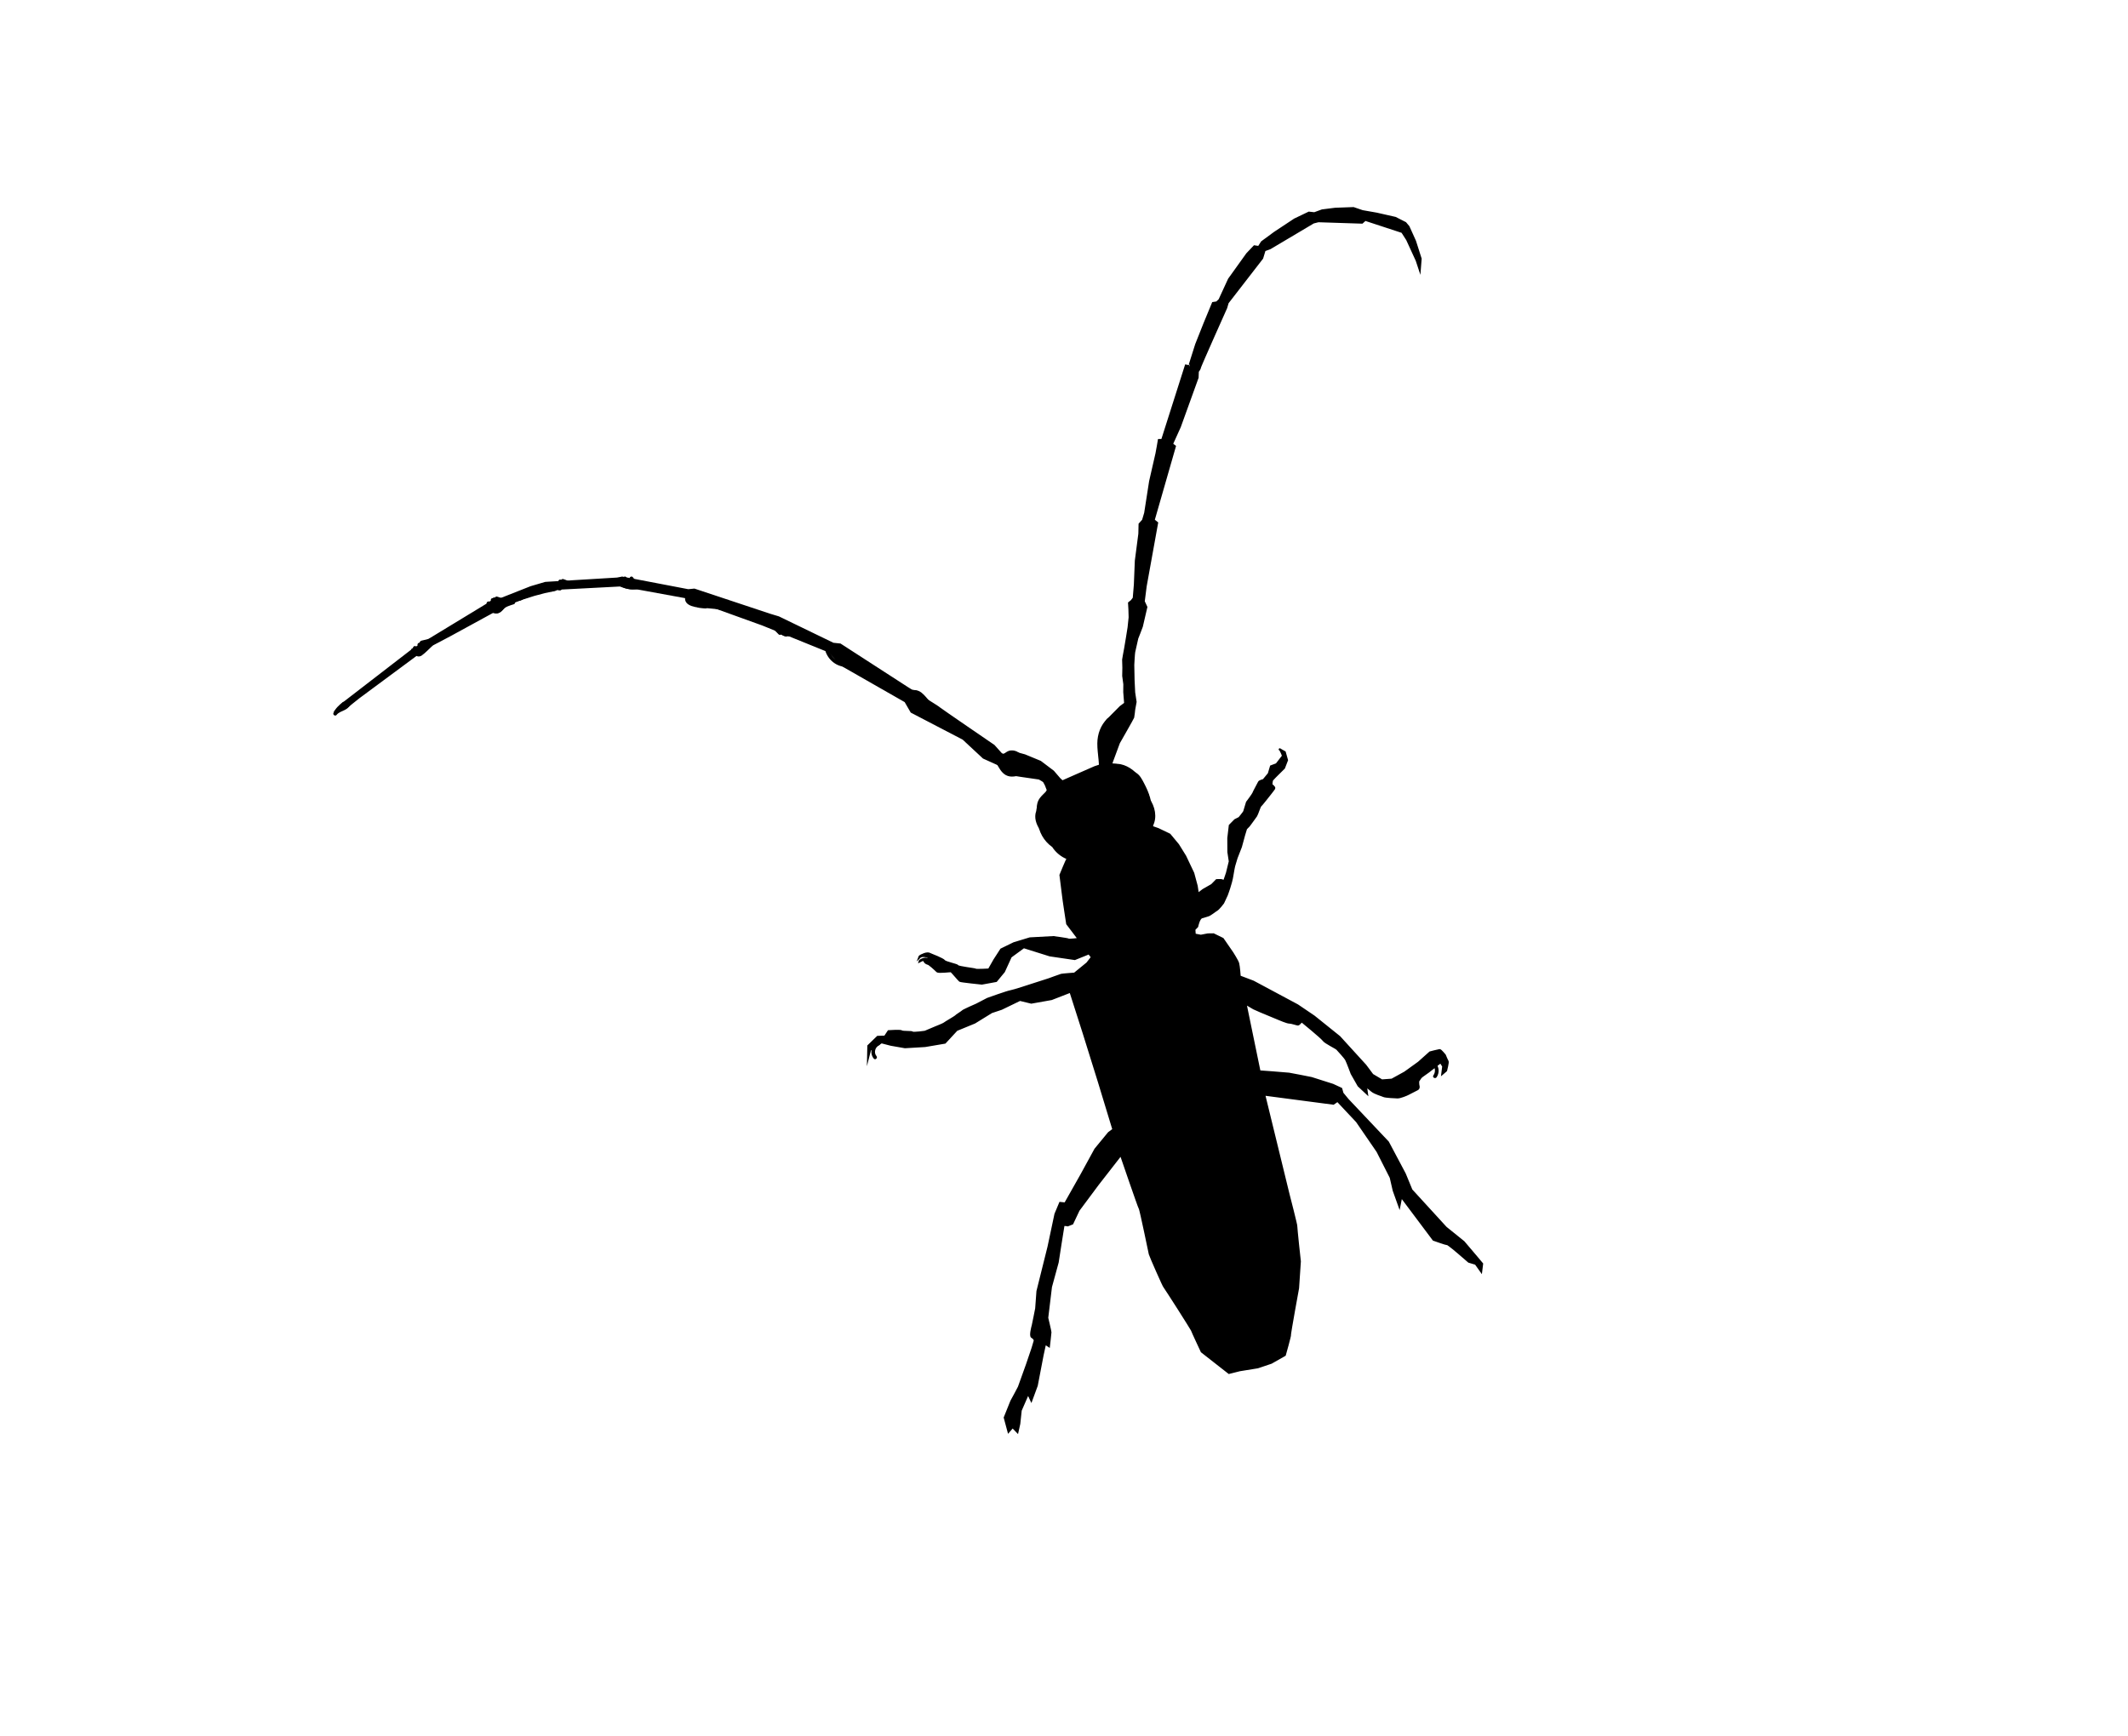 <?xml version="1.0" encoding="UTF-8" standalone="no"?>
<!-- Created with Inkscape (http://www.inkscape.org/) -->

<svg
   xmlns:svg="http://www.w3.org/2000/svg"
   xmlns="http://www.w3.org/2000/svg"
   version="1.1"
   width="100%"
   height="100%"
   viewBox="0 0 2848.8 2324.4"
   id="Capa_1"
   xml:space="preserve"><defs
   id="defs455" />
<style
   type="text/css"
   id="style3" />
<path
   d="m 1592.8,488.7 8.7,-27.5 11,-27.7 11.4,-27.6 5.1,-0.8 3.7,-3.5 12.7,-27.6 24.3,-33.9 9.6,-10.1 5.9,0.9 4.2,-6.6 17,-12.5 26.9,-17.8 19,-9.1 7.3,0.8 10.4,-3.8 17.4,-2.2 24.5,-0.9 12,4.1 18.8,3.3 25.2,5.7 13.4,6.8 4.2,5 8.7,19.3 7.5,23.5 -1.1,14 -3.9,-11.8 -12.8,-27.9 -6.6,-10.3 -49.7,-16.3 -4.2,3.8 -58.5,-1.9 -6.7,1.7 -57.9,34.4 -7.5,2.8 -3.2,10.6 -46.2,59.7 -2,6.8 c 0,0 -34.9,77.9 -35,79.7 -0.1,1.8 -3,5.6 -3,5.6 l -0.3,8.2 -23.8,65.9 -10.5,23.2 3.9,3 -28.4,98.8 4.6,3.7 -15.3,84.7 -2.6,20.5 3.5,7.5 -6,25.9 c -0.6,2.1 -6.1,15.8 -6.1,15.8 0,0 -3.6,16.5 -4.1,18.2 -0.5,1.7 -1.3,17.6 -1.3,17.6 l 0.4,20.5 0.8,16.4 1.9,12.6 -1.9,10.5 c 0,0 -0.9,9 -1.3,10.2 -0.4,1.3 -19.1,34 -19.1,34 l -9.4,25.4 -2,6.8 21.2,8.7 15.7,10.7 4.8,14.9 7,19.2 7.4,19.3 -2.2,7.2 10,3.5 15.4,7.4 11.3,13.6 9.5,15.3 10.8,22.7 4.6,17.1 1.3,8.7 0.4,1.3 0.3,0.7 6.9,-5.3 11.7,-6.7 6.3,-6.4 5.8,-0.1 4.4,1.3 3.7,-10.9 3.8,-15.5 -1.9,-12.6 -0.1,-18.5 2,-17 7,-7.1 5.7,-2.9 c 0,0 6.2,-7.4 6.6,-8.7 0.4,-1.3 3.7,-12.3 3.7,-12.3 0,0 8,-10.5 8.5,-12.2 0.5,-1.7 7.2,-13.6 7.6,-14.8 0.4,-1.2 6.1,-2.8 6.1,-2.8 l 7,-8.5 2.9,-9.8 7.5,-2.8 8.7,-11.3 c 0,0 -3.2,-8.4 -4.4,-8.7 -1.2,-0.4 6.4,3.8 6.4,3.8 l 3,10.6 -4,10.4 -10,9.9 c 0,0 -5,5 -5.8,6.1 -0.8,1.2 -1.1,6.6 -1.1,6.6 0,0 4.7,3.3 3.8,4.9 -0.9,1.6 -10.1,13.1 -10.1,13.1 0,0 -7.1,9 -8.3,10 -1.2,1 -4.3,11.2 -5.8,13.5 -1.5,2.3 -9.7,13.3 -9.7,13.3 l -3.8,3.9 -2.7,8.9 -4.2,15.4 -5.8,14.9 -3.3,11 c 0,0 -1.9,9.2 -2.1,11.4 -0.2,2.2 -1.5,7.9 -2.1,10 -0.6,2.1 -1.8,5.9 -2.4,8.1 -0.6,2.1 -3.2,9.2 -3.2,9.2 l -4.9,10.5 c 0,0 -5.9,7.9 -8.6,9.4 -2.7,1.5 -8.6,6.7 -12,7.5 -3.3,0.8 -3.5,1.3 -7.7,2.3 -4.2,1 -6.4,12.4 -6.4,12.4 l -3.8,3.9 0.5,7.1 8.3,1.6 9.4,-1.8 7.5,-0.1 12.3,6 12.9,18.7 c 0,0 6.6,10.3 7.7,13.9 1.1,3.6 2.1,17.8 2.1,17.8 l 18.2,6.9 59.2,31.7 22,14.9 34.1,27.4 34.8,38.2 9.4,12.6 12.7,7.5 13.5,-1 17.4,-9.6 18.6,-13.4 15.1,-13.5 c 0,0 11.5,-3 12.8,-3.1 1.3,-0.1 6.8,6.7 6.8,6.7 0,0 2.8,6.9 3.7,8.1 0.9,1.2 -2,12.4 -2,12.4 l -4.8,4.1 1.2,-9.8 -3.6,-5.7 -16.2,12.7 -7.3,5.2 c 0,0 -2.8,1.9 -3.6,3.1 -0.8,1.2 -3.1,4.6 -3.1,4.6 0,0 -0.1,4.6 0.4,6.1 0.4,1.5 0.7,3.5 -1.4,4.7 -2.1,1.2 -10.9,5.5 -12.5,6.4 -1.6,0.9 -10.7,4.7 -14.1,4.5 -3.5,-0.1 -16.1,-0.7 -18.4,-1.8 -2.3,-1.2 -11.7,-3.5 -15.9,-7.1 -4.2,-3.6 -8.1,-6.6 -8.1,-6.6 l 1.4,10.1 -11,-10.3 -9.2,-16.2 c 0,0 -5.6,-15.1 -7.3,-18.4 -1.7,-3.3 -10.4,-12.4 -12,-14.3 -1.6,-1.9 -16,-8.5 -18.4,-12 -2.4,-3.5 -29.4,-25.5 -29.4,-25.5 0,0 -3.6,4.5 -4.9,4.5 -1.3,0 -8.9,-2.7 -11.6,-2.6 -2.7,0.1 -13.6,-4.6 -13.6,-4.6 l -24.3,-10.1 -9.7,-4.3 -11.2,-6.6 18.8,91.2 16.4,1.2 23.2,1.9 c 0,0 28.8,5.4 30,5.8 1.2,0.4 28.6,9.1 28.6,9.1 l 11.2,5.2 1.7,6.1 7.1,8.6 53.8,56.9 22.5,42.4 8.9,21.6 46.1,50.4 23.8,19.2 16.9,19.9 7.8,9.3 -1.2,9.8 -7.1,-10 -9.3,-2.8 -14,-12.1 c 0,0 -13.3,-11.4 -14.7,-11.3 -1.4,0.1 -18.5,-6 -18.5,-6 l -43.4,-57.9 -2.5,12.7 -7.4,-20.7 -4,-17.4 -17.7,-34.9 -27.6,-40.2 -26,-27.7 -5.6,3.9 -92.8,-12.2 32.8,134.3 c 0,0 10.8,41.7 10.4,42.9 -0.4,1.3 4.6,46.3 4.6,46.3 l -2.4,35.8 c 0,0 -11.1,60.5 -10.7,62 0.4,1.5 -7,27.5 -7,27.5 l -18.1,10.3 -18.1,6.1 -24.1,3.9 -14.3,3.6 -36.4,-28.5 c 0,0 -12.6,-26.9 -13,-28.4 -0.4,-1.5 -35.7,-57 -36.8,-57.8 -1.1,-0.8 -19.1,-41.8 -19.7,-44.3 -0.6,-2.5 -12.2,-59.2 -13.4,-60.9 -1.2,-1.7 -25.4,-72.4 -25.4,-72.4 l -30.9,39.7 -25.9,34.8 -8.4,17.8 -6,2.4 c 0,0 -5.4,-1.2 -5.8,0.1 -0.4,1.3 -7.8,49.5 -7.8,49.5 l -9,32.9 -5,41.5 c 0,0 4.3,17.9 4.3,19.3 0,1.4 -2,18.4 -2,18.4 l -5.1,-3.4 -3.4,15.6 -7.8,40.7 -7.2,19.6 -4.3,-9.2 -10,22.9 -1.9,17.9 -2.4,10.8 -6.4,-6.6 -5.4,6.2 -5,-18.6 8.8,-21.9 c 0,0 9.8,-17.9 10.2,-19.1 0.4,-1.2 10.3,-28.4 10.8,-30.1 0.5,-1.7 7.4,-21.8 7.4,-21.8 0,0 2.6,-8.5 2.9,-9.8 0.4,-1.3 -1,-4 -3.7,-5.3 -2.7,-1.3 0.6,-13.7 1.1,-15.4 0.5,-1.7 4.6,-22.7 4.6,-22.7 l 1.7,-23.1 14.8,-59.4 9.3,-43.9 6.2,-14.8 6.8,0.7 21.7,-38.4 18.7,-34.2 18,-21.9 6.2,-4.6 -19.5,-64.1 -20.4,-65.4 -17.7,-55.3 -25.5,9.9 -27,4.8 -15.2,-3.7 -24.8,12 -13.2,4.4 -22.7,14 -24.1,9.9 -15.7,17 -26.5,4.5 -26.9,1.6 -18.8,-3.3 -12.7,-3.3 -15.4,10.2 -2.3,9 0.3,-14.2 12.4,-12 9.8,-0.3 4.8,-7.3 c 0,0 16.2,-1.1 17.6,0.2 1.4,1.3 13.5,0.4 14.5,1.6 1,1.2 16.6,-1 16.6,-1 l 14.7,-6.2 c 0,0 10,-3.9 11.2,-5 1.2,-1.1 14.5,-8.6 15.3,-9.7 0.8,-1.1 8.2,-5.4 9,-6.5 0.8,-1.2 19,-9.1 19,-9.1 l 14.6,-7.6 c 0,0 26.7,-9.6 30.8,-10.2 4.1,-0.6 28.2,-8.6 28.2,-8.6 l 23,-7.4 c 0,0 15.3,-5.6 16.8,-6 1.5,-0.4 17.7,-1.6 17.7,-1.6 l 17,-13.9 6.4,-8.2 -4.1,-5.4 -19.1,7.7 -33.3,-4.9 -35,-11 -17.5,12.8 -9.1,19.9 -10.4,12.6 -19.1,3.5 c 0,0 -28.2,-2.9 -29.3,-3.7 -1.1,-0.8 -10.5,-12 -11.6,-12.7 -1.1,-0.7 -16.9,1.9 -18.9,-0.1 -2,-2 -11.3,-10.8 -13.2,-10.4 -1.9,0.4 4.9,-11.9 4.9,-11.9 0,0 16.2,6.3 17.7,8.6 1.5,2.3 17.4,5.2 18.2,6.9 0.8,1.7 23,4.1 24.1,4.9 1.1,0.8 17.7,-0.2 17.7,-0.2 l 7.4,-13 9,-13.9 17,-8.3 21.4,-6.5 31.4,-1.7 c 0,0 19.1,2.5 20.2,3.3 1.1,0.8 13.9,-0.9 13.9,-0.9 l -15.5,-20.4 c 0,0 -5.4,-34.9 -5.5,-37.3 -0.2,-2.4 -3.5,-27.9 -3.5,-27.9 0,0 8.4,-20.6 9.8,-22.5 1.4,-1.9 3.2,-9.2 3.2,-9.2 l -18.2,-15.7 c 0,0 -12,-14.3 -14,-18.1 -2,-3.8 -10.2,-27.6 -8.6,-29.9 1.6,-2.3 14.1,-18.9 14.1,-18.9 l -0.2,-6.5 -14.6,-8.6 -24.1,-3.5 -16,-2.5 -12.7,-12.1 -21.7,-9.8 -27.2,-25.3 -69.3,-36.1 -8.1,-14 -85.4,-48.8 -17,-18.1 -88.8,-36 -99.8,-36 -89.8,-16.4 -99.4,5.2 -53,19.7 -76.5,41.8 -34.1,18 -87.9,65.1 -16.8,13.4 -12.5,3.6 8.3,-8.6 93.6,-72.2 99.2,-60.3 58.5,-23.1 19.4,-5.7 96.1,-5.8 6.6,-1.3 88.4,16.9 8.2,-0.8 101.4,33.7 11.3,3.4 73.1,35.4 9.4,1 89.7,58 c 0,0 42.4,26.2 43.3,27.4 1,1.2 72.6,50.1 72.6,50.1 l 9.6,10.7 5,3.8 9.4,-6.4 c 0,0 16.3,4.4 17.5,4.8 1.2,0.4 20.8,8.6 20.8,8.6 l 17.2,13 8.5,9.9 3.8,3.5 19.3,-8.5 24.4,-10.7 7.3,-2.4 c 1.2,-1 -0.5,-8.5 -0.5,-8.5 l -0.5,-21.9 10.4,-30.2 17.7,-17.8 6.2,-4.6 -1.2,-15.2 0.1,-10.6 -1.5,-11.1 0.2,-11 -0.3,-10.7 c 0,0 2.1,-12.8 2.5,-14.1 0.4,-1.3 4.8,-29.1 4.8,-29.1 l 1.4,-13.5 -0.3,-10.7 -0.5,-8.5 3.4,-2.7 2.9,-3.8 1.5,-18.1 1.3,-32 4.7,-36.1 0.3,-12.9 4.6,-5.1 2.9,-9.8 6.6,-42.4 c 0,0 8.2,-35.9 8.5,-37.2 0.4,-1.3 3.2,-18 3.2,-18 l 4.4,-0.1 31.7,-99.6 4.6,0.9"
   id="path5"
   style="stroke:#000000;stroke-width:3;stroke-miterlimit:10" />
<path
   d="m 1239.9,1287.5 c -1.2,-1.1 -2.7,-2.2 -4.3,-2.1 -1.7,0.1 -3,1.4 -4.6,2.1 0.1,-0.5 0.5,-0.8 0.9,-1.1 1.8,-1.3 3.8,-2.1 5.9,-2.4 0.9,-0.1 1.8,-0.2 2.6,0 0.8,0.2 1.6,0.8 1.9,1.7"
   id="path7"
   style="fill:none;stroke:#000000;stroke-width:3;stroke-miterlimit:10" />
<path
   d="m 1245.3,1277.7 c -2.3,-1.4 -5.2,-0.9 -7.8,0 -1.4,0.5 -2.8,1.1 -4.2,1.8 -1.1,0.6 -2.3,1.3 -2.7,2.5 1.3,-1.3 3.1,-1.9 4.9,-2 1.8,-0.1 3.5,0.2 5.2,0.6 0.5,0.1 1,0.3 1.4,0.6 0.4,0.3 0.7,0.7 0.9,1.2 0.5,0.8 0.9,1.5 1.4,2.3"
   id="path9"
   style="fill:none;stroke:#000000;stroke-width:3;stroke-miterlimit:10" />
<path
   d="m 1244.3,1280.7 c 0.2,-0.2 0.1,-0.6 -0.1,-0.7 -0.2,-0.2 -0.4,-0.3 -0.7,-0.4 -1.2,-0.4 -2.3,-0.7 -3.5,-1.1 -0.4,-0.1 -0.8,-0.2 -1.2,-0.1 1.5,-0.6 3.3,-0.1 4.4,1.1 -0.6,-0.3 -1.1,-0.7 -1.8,-0.8 -1,-0.1 -2,0.4 -3,0.4 0.6,-0.1 1.1,-0.1 1.7,-0.2"
   id="path11"
   style="fill:none;stroke:#000000;stroke-width:3;stroke-miterlimit:10" />
<path
   d="m 1242.2,1279.3 c 0.4,0.2 0.7,0.3 1.1,0.4"
   id="path13"
   style="fill:none;stroke:#000000;stroke-width:3;stroke-miterlimit:10" />
<path
   d="m 1241.8,1285.8 c -0.5,-0.3 -1.1,-0.7 -1.7,-0.9 -0.4,-0.2 -0.8,-0.4 -1.2,-0.4 -0.4,0 -0.9,0.1 -1.2,0.4"
   id="path15"
   style="fill:none;stroke:#000000;stroke-width:3;stroke-miterlimit:10" />
<path
   d="m 1238.6,1284.9 c 0.6,0.1 1.2,0.2 1.8,0.3 0.2,0 0.5,0.1 0.7,0.2 0.7,0.4 0.9,1.3 1,2.1"
   id="path17"
   style="fill:none;stroke:#000000;stroke-width:3;stroke-miterlimit:10" />
<path
   d="m 1239.5,1286.2 c 0.5,0.5 0.8,1.2 1.3,1.7 0.4,0.6 1.1,1 1.8,1"
   id="path19"
   style="fill:none;stroke:#000000;stroke-width:3;stroke-miterlimit:10" />
<path
   d="m 1238.4,1286.6 c 0.1,0.2 0.3,0.4 0.4,0.7 0.2,0.3 0.4,0.5 0.6,0.8 0.5,0.5 1.1,0.8 1.8,0.9"
   id="path21"
   style="fill:none;stroke:#000000;stroke-width:3;stroke-miterlimit:10" />
<path
   d="m 1237.1,1285.6 c 0.6,1.4 1.3,2.8 2.5,3.6 1,0.7 2.4,1 3.6,0.5"
   id="path23"
   style="fill:none;stroke:#000000;stroke-width:3;stroke-miterlimit:10" />
<path
   d="m 1247.9,1288.3 c 0.1,0 0.1,0 0.2,0"
   id="path25"
   style="fill:none;stroke:#000000;stroke-width:3;stroke-miterlimit:10" />
<g
   id="g27">
	<g
   id="g29">
		<path
   d="m 1404.9,1050.9 c 1.4,4.6 -2.2,8.8 -4.1,12.8 -1.4,2.9 2.9,5.4 4.3,2.5 2.5,-5.3 6.6,-10.4 4.6,-16.6 -1,-3 -5.8,-1.7 -4.8,1.3 l 0,0 z"
   id="path31" />
	</g>
</g>
<g
   id="g33">
	<g
   id="g35">
		<path
   d="m 1403.6,1049.8 c 0,7.1 -5.2,12.8 -7.5,19.3 -1.1,3 3.7,4.3 4.8,1.3 2.5,-7 7.7,-12.8 7.7,-20.6 0,-3.3 -5,-3.3 -5,0 l 0,0 z"
   id="path37" />
	</g>
</g>
<g
   id="g39">
	<g
   id="g41">
		<path
   d="m 1404.8,1051.6 c -1.4,7.2 -8.2,11.1 -12.4,16.6 -4.2,5.4 -5.1,11.6 -3.5,18.2 1.8,7.2 5.4,14.9 11.2,19.7 6,5 13.9,7 21.4,8.8 3.1,0.7 4.5,-4.1 1.3,-4.8 -6.7,-1.6 -13.9,-3.2 -19.4,-7.7 -5.7,-4.7 -10.3,-14.3 -10.4,-21.8 -0.1,-11.8 14.3,-16.4 16.6,-27.6 0.6,-3.3 -4.2,-4.6 -4.8,-1.4 l 0,0 z"
   id="path43" />
	</g>
</g>
<g
   id="g45">
	<g
   id="g47">
		<path
   d="m 1484.1,1029.7 c 8.8,2.9 18,6.3 25.8,11.4 10.2,6.6 10.2,16.1 8.2,27.1 -0.6,3.1 4.2,4.5 4.8,1.3 2,-10.8 2.7,-21.8 -6.3,-29.6 -8.5,-7.4 -20.7,-11.6 -31.2,-15 -3,-1 -4.3,3.8 -1.3,4.8 l 0,0 z"
   id="path49" />
	</g>
</g>
<g
   id="g51">
	<g
   id="g53">
		<path
   d="m 1507.6,1039.2 c 14.8,3.9 13.6,18.4 11.2,30.5 -0.6,3.1 4.2,4.5 4.8,1.3 3,-15 3.1,-32 -14.7,-36.7 -3.1,-0.8 -4.4,4.1 -1.3,4.9 l 0,0 z"
   id="path55" />
	</g>
</g>
<g
   id="g57">
	<g
   id="g59">
		<path
   d="m 1503.5,1038 c 2,-0.7 6.1,1.6 7.8,2.5 2.7,1.4 5,3.4 6.8,5.8 3.9,5.5 3.1,12.2 2.4,18.6 -0.4,3.2 4.6,3.2 5,0 1,-8.5 1.1,-16.8 -4.9,-23.5 -3.6,-4 -12.6,-10.3 -18.3,-8.2 -3.1,1.1 -1.8,5.9 1.2,4.8 l 0,0 z"
   id="path61" />
	</g>
</g>
<g
   id="g63">
	<g
   id="g65">
		<path
   d="m 1499.8,1035.2 c 6.1,2.3 13.1,4.4 17.6,9.4 6.2,6.9 5,17.1 3.5,25.5 -0.5,3.1 4.3,4.5 4.8,1.3 1.6,-9.5 2.7,-20.2 -3.2,-28.4 -5,-7 -13.6,-9.8 -21.4,-12.7 -3,-1.1 -4.3,3.8 -1.3,4.9 l 0,0 z"
   id="path67" />
	</g>
</g>
<g
   id="g69">
	<g
   id="g71">
		<path
   d="m 1511.5,1037.3 c 16,5.6 14.4,26.7 13.1,40.1 -0.3,3.2 4.7,3.2 5,0 1.5,-16.2 1.8,-38.4 -16.8,-44.9 -3,-1.1 -4.3,3.7 -1.3,4.8 l 0,0 z"
   id="path73" />
	</g>
</g>
<g
   id="g75">
	<g
   id="g77">
		<path
   d="m 1514.8,1031.3 c -8.2,-2.2 -16.6,-5.2 -25,-6.5 -6.2,-1 -11.7,0.5 -15.5,5.6 -1.9,2.6 2.4,5.1 4.3,2.5 4.3,-5.9 12.4,-2.9 18.1,-1.3 5.6,1.5 11.2,3 16.8,4.5 3.1,0.8 4.4,-4 1.3,-4.8 l 0,0 z"
   id="path79" />
	</g>
</g>
<g
   id="g81">
	<g
   id="g83">
		<path
   d="m 1483.7,1027.7 c 16.5,1.3 34.6,7.9 34.5,27.3 0,3.2 5,3.2 5,0 0,-9 -3.5,-17.6 -10.7,-23.3 -8,-6.3 -18.9,-8.3 -28.8,-9.1 -3.2,-0.1 -3.2,4.9 0,5.1 l 0,0 z"
   id="path85" />
	</g>
</g>
<g
   id="g87">
	<g
   id="g89">
		<path
   d="m 1486.5,1027.8 c 3.2,-1.8 12.6,1.5 16,2.6 5.2,1.8 10.3,4.8 13.5,9.5 6.7,9.6 4.8,22.4 3.2,33.2 -0.5,3.1 4.4,4.5 4.8,1.3 1.9,-13.2 3.9,-28.5 -5.5,-39.4 -4.1,-4.7 -9.7,-7.8 -15.6,-9.7 -5,-1.6 -14,-4.7 -18.9,-1.9 -2.8,1.7 -0.3,6 2.5,4.4 l 0,0 z"
   id="path91" />
	</g>
</g>
<g
   id="g93">
	<g
   id="g95">
		<path
   d="m 1488.8,1029 c 9.3,-3.5 22,2.2 28.4,9.4 3.9,4.4 2.9,11.5 2.6,16.9 -0.3,5.7 -1,11.4 -1.6,17.1 -0.4,3.2 4.6,3.2 5,0 0.9,-7.6 1.8,-15.2 1.8,-22.8 0,-6.1 -0.8,-11.5 -5.4,-15.8 -8.1,-7.6 -21.1,-13.8 -32.1,-9.6 -3,1.1 -1.7,6 1.3,4.8 l 0,0 z"
   id="path97" />
	</g>
</g>
<g
   id="g99">
	<g
   id="g101">
		<path
   d="m 1537.2,1113.8 c 21.4,-18.6 3.1,-58.3 -23.7,-58.8 -3.2,-0.1 -3.2,4.9 0,5 22.6,0.4 38.2,34.6 20.2,50.2 -2.4,2.2 1.1,5.7 3.5,3.6 l 0,0 z"
   id="path103" />
	</g>
</g>
<g
   id="g105">
	<g
   id="g107">
		<path
   d="m 1525.4,1062.4 c 9.8,12.5 11.6,28.8 13.1,44 0.3,3.2 5.3,3.2 5,0 -1.7,-16.8 -3.8,-33.9 -14.5,-47.6 -2.1,-2.4 -5.6,1.1 -3.6,3.6 l 0,0 z"
   id="path109" />
	</g>
</g>
<g
   id="g111">
	<g
   id="g113">
		<path
   d="m 1530.8,1072.6 c 2.5,4.1 5.2,8.3 6.1,13.1 1.2,6 -0.8,11.9 -2.6,17.5 -1,3.1 3.8,4.4 4.8,1.3 2,-6 3.8,-12.2 2.9,-18.6 -0.9,-5.8 -3.9,-10.9 -6.9,-15.8 -1.6,-2.8 -5.9,-0.3 -4.3,2.5 l 0,0 z"
   id="path115" />
	</g>
</g>
<g
   id="g117">
	<g
   id="g119">
		<path
   d="m 1541.4,1085.1 c -1.8,-8.8 -4.6,-17.5 -8.8,-25.5 -3.3,-6.3 -8.2,-11.3 -15.6,-11.7 -3.2,-0.2 -3.2,4.8 0,5 7.3,0.4 10.8,7.7 13.4,13.6 2.8,6.4 4.8,13.1 6.2,19.9 0.6,3.1 5.4,1.8 4.8,-1.3 l 0,0 z"
   id="path121" />
	</g>
</g>
<g
   id="g123">
	<g
   id="g125">
		<path
   d="m 1519.4,1049.2 c 6,7.5 11.7,15.5 13.7,25.1 2.1,9.8 0.8,20 -0.4,29.9 -0.4,3.2 4.6,3.2 5,0 1.3,-10.9 2.6,-22.2 -0.2,-32.9 -2.5,-9.7 -8.5,-17.9 -14.6,-25.6 -2,-2.6 -5.5,1 -3.5,3.5 l 0,0 z"
   id="path127" />
	</g>
</g>
<g
   id="g129">
	<g
   id="g131">
		<path
   d="m 1518.3,1043.3 c 14.1,12.6 20.2,32 16.6,50.5 -0.6,3.1 4.2,4.5 4.8,1.3 3.9,-20.1 -2.4,-41.6 -17.9,-55.3 -2.4,-2.2 -5.9,1.3 -3.5,3.5 l 0,0 z"
   id="path133" />
	</g>
</g>
<g
   id="g135">
	<g
   id="g137">
		<path
   d="m 1517.5,1038.6 c 5.3,2.8 8,9.1 10.6,14.3 2.7,5.3 5,10.7 6.7,16.4 3.3,11.7 3.3,24.3 -2.4,35.3 -1.5,2.8 2.8,5.4 4.3,2.5 6.3,-12.2 6.6,-26.1 2.9,-39.1 -1.9,-6.7 -4.8,-13.1 -8,-19.2 -2.9,-5.5 -5.8,-11.5 -11.6,-14.5 -2.8,-1.5 -5.3,2.8 -2.5,4.3 l 0,0 z"
   id="path139" />
	</g>
</g>
<g
   id="g141">
	<g
   id="g143">
		<path
   d="m 1528.9,1045.9 c -5.4,-4.6 -12.4,-7.9 -18.6,-2.9 -2.5,2 1,5.5 3.5,3.5 3.8,-3 8.6,0.4 11.6,2.9 2.4,2.1 5.9,-1.4 3.5,-3.5 l 0,0 z"
   id="path145" />
	</g>
</g>
<g
   id="g147">
	<g
   id="g149">
		<path
   d="m 1392.6,1040.6 c 5,7.3 8.5,15.2 10.5,23.9 0.7,3.1 5.6,1.8 4.8,-1.3 -2.1,-9 -5.8,-17.4 -11.1,-25.1 -1.7,-2.7 -6.1,-0.2 -4.2,2.5 l 0,0 z"
   id="path151" />
	</g>
</g>
<g
   id="g153">
	<g
   id="g155">
		<path
   d="m 1393.9,1044.2 c 3.7,4 7.1,8.3 10,12.9 2,3.2 3.2,7 7.3,7.5 3.2,0.4 3.2,-4.6 0,-5 -0.7,-0.1 -2.5,-4.3 -3,-5 -1.1,-1.7 -2.2,-3.4 -3.4,-5.1 -2.3,-3.1 -4.7,-6 -7.4,-8.8 -2.1,-2.4 -5.7,1.1 -3.5,3.5 l 0,0 z"
   id="path157" />
	</g>
</g>
<g
   id="g159">
	<g
   id="g161">
		<path
   d="m 1406.2,1056.9 c 3.2,0 3.2,-5 0,-5 -3.2,0 -3.2,5 0,5 l 0,0 z"
   id="path163" />
	</g>
</g>
<g
   id="g165">
	<g
   id="g167">
		<path
   d="m 1391.5,1040.3 c 5.3,6 10.9,11.8 16.7,17.3 2.4,2.2 5.9,-1.3 3.5,-3.5 -5.9,-5.5 -11.4,-11.2 -16.7,-17.3 -2.1,-2.5 -5.6,1.1 -3.5,3.5 l 0,0 z"
   id="path169" />
	</g>
</g>
<g
   id="g171">
	<g
   id="g173">
		<path
   d="m 1400.7,1043.2 c -5.3,-4.3 -10.7,-8.6 -16,-12.8 -2.5,-2 -6,1.5 -3.5,3.5 5.3,4.3 10.7,8.6 16,12.8 2.5,2 6.1,-1.5 3.5,-3.5 l 0,0 z"
   id="path175" />
	</g>
</g>
<g
   id="g177">
	<g
   id="g179">
		<path
   d="m 1328.7,1006.9 c 3.7,3.3 11,10 16.6,7.8 3.2,-1.3 4.5,-4.3 8.3,-4.8 5.4,-0.7 9.6,3.1 12.6,7.1 1.9,2.6 6.2,0.1 4.3,-2.5 -4.1,-5.6 -9.9,-10.3 -17.3,-9.6 -3.3,0.3 -5.4,1.8 -8,3.6 -4.3,2.9 -9.6,-2.2 -12.9,-5.1 -2.5,-2.2 -6,1.4 -3.6,3.5 l 0,0 z"
   id="path181" />
	</g>
</g>
<g
   id="g183">
	<g
   id="g185">
		<path
   d="m 1334,1022.2 c 3.3,5.8 6.6,12.6 12.7,15.8 6.7,3.6 14.4,1.4 21.2,-0.8 3.1,-1 1.7,-5.8 -1.3,-4.8 -6,1.9 -13.1,4.3 -18.9,0.3 -4.4,-3.1 -6.8,-8.5 -9.4,-13 -1.6,-2.8 -5.9,-0.3 -4.3,2.5 l 0,0 z"
   id="path187" />
	</g>
</g>
<g
   id="g189">
	<g
   id="g191">
		<path
   d="m 1482.5,962.1 c -9.1,9 -13.4,20.8 -13.5,33.5 -0.1,14.4 4.1,28.7 1.2,43.1 -0.6,3.1 4.2,4.5 4.8,1.3 2.6,-12.5 0.2,-24.9 -0.7,-37.4 -1,-13.9 1.6,-26.9 11.7,-37 2.3,-2.2 -1.2,-5.7 -3.5,-3.5 l 0,0 z"
   id="path193" />
	</g>
</g>
<g
   id="g195">
	<g
   id="g197">
		<path
   d="m 1174.4,1395.2 c -8.3,3.9 -10.4,15.6 -4.6,22.4 2.1,2.4 5.6,-1.1 3.5,-3.5 -3.9,-4.6 -1.6,-12.1 3.6,-14.5 2.9,-1.4 0.4,-5.7 -2.5,-4.4 l 0,0 z"
   id="path199" />
	</g>
</g>
<g
   id="g201">
	<g
   id="g203">
		<path
   d="m 1918.3,1426.9 c 3.5,3.6 3.4,9.1 0.6,13.1 -1.9,2.6 2.5,5.1 4.3,2.5 4.1,-5.8 3.5,-14 -1.4,-19.2 -2.2,-2.2 -5.7,1.3 -3.5,3.6 l 0,0 z"
   id="path205" />
	</g>
</g>
<g
   id="g207">
	<g
   id="g209">
		<path
   d="m 1926.3,1419.1 c 1.5,0.9 3,1.8 4.5,2.7 1.2,0.7 2.7,0.3 3.4,-0.9 0.7,-1.2 0.3,-2.7 -0.9,-3.4 -1.5,-0.9 -3,-1.8 -4.5,-2.7 -1.2,-0.7 -2.7,-0.3 -3.4,0.9 -0.7,1.2 -0.3,2.7 0.9,3.4 l 0,0 z"
   id="path211" />
	</g>
</g>
<g
   id="g213">
	<g
   id="g215">
		<path
   d="m 1221.7,928.7 c 8.7,0.5 12.6,10.1 16.3,16.7 3.2,5.8 6.9,10.7 13.2,13.3 3,1.2 4.3,-3.6 1.3,-4.8 -8.1,-3.3 -10.7,-13 -15.1,-19.7 -3.8,-5.6 -8.7,-10.1 -15.7,-10.5 -3.3,-0.1 -3.2,4.9 0,5 l 0,0 z"
   id="path217" />
	</g>
</g>
<g
   id="g219">
	<g
   id="g221">
		<path
   d="m 1218.6,932.4 c 5.1,-9.6 15,1.7 18.8,6.2 5.8,6.8 11.6,13.6 17.4,20.4 2.1,2.5 5.6,-1.1 3.5,-3.5 -4.3,-5.1 -8.7,-10.2 -13,-15.3 -3.7,-4.4 -7.3,-9.3 -11.9,-12.9 -6,-4.6 -15.2,-4.8 -19.2,2.6 -1.4,2.9 2.9,5.4 4.4,2.5 l 0,0 z"
   id="path223" />
	</g>
</g>
<g
   id="g225">
	<g
   id="g227">
		<path
   d="m 1105.3,872.8 c 4.7,12.9 17.4,21.7 31.3,20 3.2,-0.4 3.2,-5.4 0,-5 -11.6,1.4 -22.5,-5.3 -26.5,-16.3 -1.1,-3.1 -5.9,-1.8 -4.8,1.3 l 0,0 z"
   id="path229" />
	</g>
</g>
<g
   id="g231">
	<g
   id="g233">
		<path
   d="m 917.5,798.3 c -3.7,14.7 17.4,15.1 26.5,16.4 3.1,0.5 4.5,-4.3 1.3,-4.8 -5.6,-0.9 -25.4,-1.1 -23.1,-10.3 0.9,-3.1 -3.9,-4.5 -4.7,-1.3 l 0,0 z"
   id="path235" />
	</g>
</g>
<g
   id="g237">
	<g
   id="g239">
		<path
   d="m 920.9,805.7 c 7.1,3.6 14.6,5.2 22.5,4.8 3.2,-0.2 3.2,-5.2 0,-5 -7,0.4 -13.7,-0.9 -20,-4.1 -2.8,-1.5 -5.3,2.8 -2.5,4.3 l 0,0 z"
   id="path241" />
	</g>
</g>
<g
   id="g243">
	<g
   id="g245">
		<path
   d="m 921,805.5 c 7.2,4.2 15.3,5.4 23.5,5.6 9.6,0.2 19.2,-0.1 28.8,-0.2 3.2,0 3.2,-5 0,-5 -8.5,0.1 -16.9,0.2 -25.4,0.2 -8.5,0 -16.9,-0.6 -24.3,-5 -2.8,-1.5 -5.3,2.8 -2.6,4.4 l 0,0 z"
   id="path247" />
	</g>
</g>
<g
   id="g249">
	<g
   id="g251">
		<path
   d="m 935.5,813.8 c 14.9,0.5 29.7,2.2 44.3,5.1 3.1,0.6 4.5,-4.2 1.3,-4.8 -15.1,-3 -30.3,-4.7 -45.6,-5.3 -3.2,-0.1 -3.2,4.9 0,5 l 0,0 z"
   id="path253" />
	</g>
</g>
<g
   id="g255">
	<g
   id="g257">
		<path
   d="m 1034,831.5 c 6.8,6.1 7.6,18.8 17.8,20.9 3.1,0.6 4.5,-4.2 1.3,-4.8 -4.6,-0.9 -6.5,-5.3 -8.5,-9.1 -2,-3.8 -3.9,-7.7 -7.2,-10.6 -2.3,-2.1 -5.8,1.4 -3.4,3.6 l 0,0 z"
   id="path259" />
	</g>
</g>
<g
   id="g261">
	<g
   id="g263">
		<path
   d="m 1036.1,842.9 c 2.1,2.2 4.1,4.3 6.2,6.5 1.2,-1.2 2.4,-2.4 3.5,-3.5 -0.8,-0.8 -1.5,-1.6 -2.3,-2.4 -2.2,-2.3 -5.8,1.2 -3.5,3.5 0.8,0.8 1.5,1.6 2.3,2.4 2.2,2.3 5.8,-1.2 3.5,-3.5 -2.1,-2.2 -4.1,-4.3 -6.2,-6.5 -2.2,-2.4 -5.7,1.2 -3.5,3.5 l 0,0 z"
   id="path265" />
	</g>
</g>
<g
   id="g267">
	<g
   id="g269">
		<path
   d="m 1036.2,842.8 c 5.8,6.6 14.2,10 23,9.2 3.2,-0.3 3.2,-5.3 0,-5 -7.6,0.7 -14.4,-2 -19.4,-7.7 -2.2,-2.4 -5.7,1.1 -3.6,3.5 l 0,0 z"
   id="path271" />
	</g>
</g>
<g
   id="g273">
	<g
   id="g275">
		<path
   d="m 1039.5,840.9 c 3.8,4.7 9.5,7.2 15.5,6.9 3.2,-0.2 3.2,-5.2 0,-5 -4.8,0.2 -9,-1.7 -12,-5.4 -2,-2.5 -5.5,1 -3.5,3.5 l 0,0 z"
   id="path277" />
	</g>
</g>
<g
   id="g279">
	<g
   id="g281">
		<path
   d="m 843.5,776.2 c 3.5,3.3 4.9,8.2 10,9.6 3.1,0.8 4.4,-4 1.3,-4.8 -3.7,-1 -5.2,-5.8 -7.8,-8.3 -2.2,-2.2 -5.8,1.3 -3.5,3.5 l 0,0 z"
   id="path283" />
	</g>
</g>
<g
   id="g285">
	<g
   id="g287">
		<path
   d="m 829.9,779.5 c 3.4,2.3 6.3,-0.9 8.5,-3.2 2.2,-2.3 -1.3,-5.9 -3.5,-3.5 -0.6,0.7 -1.2,1.4 -1.9,2 -0.4,0.4 -0.4,0.3 -0.8,0.5 0.3,-0.2 -0.3,0 0.1,0 0.2,0 0.6,0.2 0.1,-0.1 -1.1,-0.8 -2.8,-0.2 -3.4,0.9 -0.8,1.2 -0.3,2.7 0.9,3.4 l 0,0 z"
   id="path289" />
	</g>
</g>
<g
   id="g291">
	<g
   id="g293">
		<path
   d="m 830.5,785.5 c 8.9,3.9 18.1,4.8 27.6,2.6 3.1,-0.7 1.8,-5.5 -1.3,-4.8 -8.1,1.8 -16.2,1.2 -23.8,-2.1 -2.9,-1.3 -5.5,3 -2.5,4.3 l 0,0 z"
   id="path295" />
	</g>
</g>
<g
   id="g297">
	<g
   id="g299">
		<path
   d="m 830.6,784.6 c 8,5 17.3,6 26.2,3 3,-1 1.7,-5.9 -1.3,-4.8 -7.7,2.6 -15.5,1.8 -22.4,-2.5 -2.7,-1.8 -5.2,2.6 -2.5,4.3 l 0,0 z"
   id="path301" />
	</g>
</g>
<g
   id="g303">
	<g
   id="g305">
		<path
   d="m 728.7,785.5 c 0.6,4 3.9,6.1 7.7,6.6 6.3,0.8 11.3,-4.9 17.4,-3.9 3.1,0.5 4.5,-4.3 1.3,-4.8 -3.8,-0.6 -6.9,0.3 -10.4,1.8 -2.9,1.2 -10.3,4.4 -11.2,-1 -0.5,-3.1 -5.3,-1.8 -4.8,1.3 l 0,0 z"
   id="path307" />
	</g>
</g>
<g
   id="g309">
	<g
   id="g311">
		<path
   d="m 752.7,780.2 c 1.4,0.5 2.8,1 4.2,1.5 1.3,0.5 2.7,-0.6 3.1,-1.7 0.4,-1.4 -0.5,-2.6 -1.7,-3.1 -1.4,-0.6 -2.8,-1.1 -4.2,-1.5 -1.3,-0.4 -2.7,0.5 -3.1,1.7 -0.4,1.3 0.4,2.7 1.7,3.1 l 0,0 z"
   id="path313" />
	</g>
</g>
<g
   id="g315">
	<g
   id="g317">
		<path
   d="m 749.2,781 c 3.5,1 7.1,1.5 10.7,1.8 3.2,0.2 3.2,-4.8 0,-5 -3.2,-0.2 -6.3,-0.7 -9.4,-1.6 -3,-0.9 -4.4,3.9 -1.3,4.8 l 0,0 z"
   id="path319" />
	</g>
</g>
<g
   id="g321">
	<g
   id="g323">
		<path
   d="m 740.1,789.3 c 3,0.4 5.9,0.9 8.9,1.3 1.3,0.2 2.7,-0.3 3.1,-1.7 0.3,-1.2 -0.4,-2.9 -1.7,-3.1 -3,-0.4 -5.9,-0.9 -8.9,-1.3 -1.3,-0.2 -2.7,0.3 -3.1,1.7 -0.4,1.2 0.4,2.9 1.7,3.1 l 0,0 z"
   id="path325" />
	</g>
</g>
<g
   id="g327">
	<g
   id="g329">
		<path
   d="m 657.2,804 c -0.1,-0.2 -2.2,2.1 -2.4,2.5 -0.7,1.7 -0.3,3.1 0.3,4.7 1.3,3.8 3.2,8.2 7.4,9.5 4.5,1.4 7.3,-1 10.1,-4.1 4,-4.2 10,-5.8 15.3,-7.5 3,-1 1.7,-5.8 -1.3,-4.8 -3.5,1.1 -6.9,2.2 -10.2,3.8 -3.5,1.7 -5.5,4 -8.4,6.3 -2.9,2.4 -5.2,1.3 -6.9,-2 -0.4,-0.7 -1.3,-2.5 -1.3,-3.3 0.1,-1.5 0,-0.2 0.6,-1.3 1.2,-2 2.5,-2.5 1.7,-5.1 -1.1,-3.1 -5.9,-1.8 -4.9,1.3 l 0,0 z"
   id="path331" />
	</g>
</g>
<g
   id="g333">
	<g
   id="g335">
		<path
   d="m 664.3,803.7 c 3.5,1.1 7.1,2.3 10.6,3.4 0.4,-1.6 0.9,-3.2 1.3,-4.8 -4.8,-0.9 -9.5,-2.4 -14.5,-2.3 -3.2,0 -3.2,5 0,5 4.5,-0.1 8.8,1.3 13.1,2.1 3.1,0.6 4.4,-3.8 1.3,-4.8 -3.5,-1.1 -7.1,-2.3 -10.6,-3.4 -2.9,-1 -4.2,3.8 -1.2,4.8 l 0,0 z"
   id="path337" />
	</g>
</g>
<g
   id="g339">
	<g
   id="g341">
		<path
   d="m 651.4,807.9 c 0,4 1.8,7.5 5.1,9.8 2.1,1.4 4.7,-1.4 3.4,-3.4 -1.4,-2.3 -2.7,-4.5 -3.1,-7.2 -0.2,-1.3 -1.9,-2.1 -3.1,-1.7 -1.4,0.4 -2,1.7 -1.7,3.1 0.5,3.1 2,5.8 3.6,8.4 1.1,-1.1 2.3,-2.3 3.4,-3.4 -1.8,-1.2 -2.6,-3.4 -2.6,-5.5 0,-3.3 -5,-3.3 -5,-0.1 l 0,0 z"
   id="path343" />
	</g>
</g>
<g
   id="g345">
	<g
   id="g347">
		<path
   d="m 651.9,808.2 c -0.7,7.7 6.9,14.9 14.7,13 5.1,-1.2 7.7,-6.2 11.3,-9.4 5.3,-4.7 11.9,-7.3 18.9,-7.8 3.2,-0.2 3.2,-5.2 0,-5 -7.8,0.5 -15.1,3.2 -21.2,8.2 -3.3,2.7 -6.3,8.3 -10.6,9.2 -4.7,0.9 -8.5,-3.9 -8.1,-8.2 0.3,-3.2 -4.7,-3.2 -5,0 l 0,0 z"
   id="path349" />
	</g>
</g>
<g
   id="g351">
	<g
   id="g353">
		<path
   d="m 677.5,811.5 c 11.2,-6.6 23.1,-11.9 35.4,-15.8 3.1,-1 1.7,-5.8 -1.3,-4.8 -12.8,4.1 -25,9.6 -36.6,16.3 -2.8,1.6 -0.3,5.9 2.5,4.3 l 0,0 z"
   id="path355" />
	</g>
</g>
<g
   id="g357">
	<g
   id="g359">
		<path
   d="m 683,808 c 9.1,-4.8 18.5,-8.6 28.5,-11.2 3.1,-0.8 1.8,-5.7 -1.3,-4.8 -10.3,2.8 -20.2,6.7 -29.7,11.7 -2.9,1.5 -0.4,5.9 2.5,4.3 l 0,0 z"
   id="path361" />
	</g>
</g>
<g
   id="g363">
	<g
   id="g365">
		<path
   d="m 685.9,804.8 c 9.6,-3.1 19.2,-6.3 28.8,-9.4 3,-1 1.7,-5.8 -1.3,-4.8 -9.6,3.1 -19.2,6.3 -28.8,9.4 -3,1 -1.7,5.8 1.3,4.8 l 0,0 z"
   id="path367" />
	</g>
</g>
<g
   id="g369">
	<g
   id="g371">
		<path
   d="m 681.1,806.6 c 12,-2.1 23.6,-5.7 34.8,-10.5 2.9,-1.3 0.4,-5.6 -2.5,-4.3 -10.8,4.7 -22.1,8 -33.6,10 -3.2,0.5 -1.8,5.4 1.3,4.8 l 0,0 z"
   id="path373" />
	</g>
</g>
<g
   id="g375">
	<g
   id="g377">
		<path
   d="m 688.1,807.2 c 18,-7 36.5,-12.4 55.5,-16 3.2,-0.6 1.8,-5.4 -1.3,-4.8 -19,3.6 -37.5,8.9 -55.5,16 -3,1.2 -1.7,6 1.3,4.8 l 0,0 z"
   id="path379" />
	</g>
</g>
<g
   id="g381">
	<g
   id="g383">
		<path
   d="m 563.7,863.6 c 4,1.3 7.9,2.4 11.5,-0.5 2.5,-2 -1.1,-5.6 -3.5,-3.5 -1.7,1.4 -4.8,-0.2 -6.6,-0.7 -3.1,-1.1 -4.4,3.7 -1.4,4.7 l 0,0 z"
   id="path385" />
	</g>
</g>
<g
   id="g387">
	<g
   id="g389">
		<path
   d="m 555.7,875.2 c 0.7,4.4 5.7,4.7 8.8,2.6 5.1,-3.6 9.6,-8.6 14.2,-12.8 2.4,-2.2 -1.2,-5.7 -3.5,-3.5 -2.4,2.2 -4.9,4.4 -7.3,6.6 -1,0.9 -2.1,1.9 -3.1,2.8 -0.2,0.2 -4.1,3.7 -4.2,2.9 -0.5,-3.1 -5.4,-1.7 -4.9,1.4 l 0,0 z"
   id="path391" />
	</g>
</g>
<g
   id="g393">
	<g
   id="g395">
		<path
   d="m 571.2,869.3 c 4.5,-3.3 9,-6.5 13.5,-9.8 2.6,-1.9 0.1,-6.2 -2.5,-4.3 -4.5,3.3 -9,6.5 -13.5,9.8 -2.7,1.8 -0.2,6.2 2.5,4.3 l 0,0 z"
   id="path397" />
	</g>
</g>
<g
   id="g399">
	<g
   id="g401">
		<path
   d="m 565.8,862.6 c 6.2,-1.3 12.4,-2.9 18.5,-4.7 3.1,-0.9 1.8,-5.7 -1.3,-4.8 -6.1,1.8 -12.3,3.4 -18.5,4.7 -3.2,0.7 -1.8,5.5 1.3,4.8 l 0,0 z"
   id="path403" />
	</g>
</g>
<g
   id="g405">
	<g
   id="g407">
		<path
   d="m 560.7,865.5 c 5.6,0.9 12.1,2.9 16.3,-2.1 2.1,-2.4 -1.5,-6 -3.5,-3.5 -2.8,3.4 -7.7,1.5 -11.4,0.8 -3.3,-0.6 -4.6,4.3 -1.4,4.8 l 0,0 z"
   id="path409" />
	</g>
</g>
<g
   id="g411">
	<g
   id="g413">
		<path
   d="m 553,866.9 c -0.1,0.2 -0.1,0.3 -0.2,0.5 0.1,-0.2 0.1,-0.1 -0.1,0.1 -0.1,0.3 -0.3,0.6 -0.4,0.8 -0.3,0.6 -0.7,1.2 -1.1,1.7 1.3,-0.2 2.6,-0.3 3.9,-0.5 -0.5,-0.5 0.2,0.3 -0.2,-0.2 -0.7,-1.1 -2.3,-1.6 -3.4,-0.9 -1.1,0.7 -1.6,2.2 -0.9,3.4 0.3,0.4 0.6,0.9 1,1.3 1.2,1.2 3,0.8 3.9,-0.5 0.9,-1.4 1.7,-2.8 2.2,-4.4 0.4,-1.2 -0.5,-2.8 -1.7,-3.1 -1.3,-0.2 -2.5,0.5 -3,1.8 l 0,0 z"
   id="path415" />
	</g>
</g>
<g
   id="g417">
	<g
   id="g419">
		<path
   d="m 564.1,863.5 c 6.4,-0.2 13.1,0.4 18.5,-3.7 2.5,-1.9 0,-6.3 -2.5,-4.3 -4.7,3.6 -10.5,2.8 -16,3 -3.2,0.1 -3.3,5.1 0,5 l 0,0 z"
   id="path421" />
	</g>
</g>
<g
   id="g423">
	<g
   id="g425">
		<path
   d="m 568.4,869.9 c 4.5,-3.3 9,-6.5 13.5,-9.8 2.6,-1.9 0.1,-6.2 -2.5,-4.3 -4.5,3.3 -9,6.5 -13.5,9.8 -2.6,1.8 -0.1,6.2 2.5,4.3 l 0,0 z"
   id="path427" />
	</g>
</g>
<g
   id="g429">
	<g
   id="g431">
		<path
   d="m 572.5,868.9 c 5.2,-6.3 11.2,-11.6 18.2,-15.9 2.7,-1.7 0.2,-6 -2.5,-4.3 -7.3,4.5 -13.7,10.1 -19.2,16.7 -2.1,2.5 1.5,6 3.5,3.5 l 0,0 z"
   id="path433" />
	</g>
</g>
<g
   id="g435">
	<g
   id="g437">
		<path
   d="m 458.7,940.4 c -5.2,4.1 -9.8,8.4 -12.4,14.6 -0.9,2.3 2.7,4.4 4.2,2.4 3,-3.9 7.7,-4.8 11.8,-7.1 3.7,-2 6.2,-5.2 8.6,-8.5 1.9,-2.6 -2.4,-5.1 -4.3,-2.5 -3,4 -6,6.5 -10.6,8.5 -3.5,1.5 -6.7,3.1 -9.1,6.1 1.4,0.8 2.8,1.6 4.2,2.4 2.2,-5.3 6.8,-8.9 11.1,-12.3 2.5,-2.1 -1,-5.6 -3.5,-3.6 l 0,0 z"
   id="path439" />
	</g>
</g>
<g
   id="g441">
	<g
   id="g443">
		<path
   d="m 459.9,940.8 c -2.5,1.7 -4.7,3.7 -6.6,6 -0.8,1.1 -1,2.5 0,3.5 0.9,0.9 2.7,1.1 3.5,0 1.6,-2 3.4,-3.8 5.5,-5.2 1.1,-0.8 1.6,-2.2 0.9,-3.4 -0.5,-1.1 -2.2,-1.7 -3.3,-0.9 l 0,0 z"
   id="path445" />
	</g>
</g>
<g
   id="g447">
	<g
   id="g449">
		<path
   d="m 1406.9,1088 c -4.6,9.6 -9.5,21.4 -3,31.4 6.5,10 18.9,5.2 27.3,11.4 0.4,-1.6 0.8,-3.1 1.3,-4.7 -8.9,-0.5 -17.2,-5.2 -22.3,-12.6 -6,-8.7 -5.4,-18.4 -2.9,-28.3 0.8,-3.1 -3.9,-4.4 -4.8,-1.3 -3.7,11.6 -3.3,23.8 1.1,35.2 1.5,-0.6 3,-1.3 4.6,-1.9 -6.6,-10.3 -9.3,-22.4 -7.4,-34.6 0.4,-2.7 -2.9,-4.4 -4.6,-1.9 -7.6,11.7 -5.9,27.3 2.4,38.1 9.1,11.8 24.3,16.7 38.8,16.4 2.7,-0.1 3.6,-4.5 0.7,-4.9 -19.7,-2.8 -35,-20.6 -34.5,-40.6 0.1,-2.3 -3.6,-3.6 -4.7,-1.3 -2.4,5.4 -3,10.7 -1.7,16.5 1.6,-0.4 3.2,-0.9 4.8,-1.3 -3.7,-9 -5.6,-18.3 -5.7,-28.1 0,-3 -3.9,-3.2 -4.9,-0.7 -4.5,11.6 -4.5,24.3 -0.1,36 0.8,2.2 4.1,2.5 4.8,0 3.2,-11.4 2.3,-23.1 -2.4,-33.9 -0.9,-2.1 -4,-1.2 -4.6,0.6 -4.6,13.5 -1.4,28.3 8.1,38.9 2,2.3 5,-0.6 3.9,-3 -3.5,-7.6 -5.6,-15.6 -6.3,-23.9 -0.2,-2.6 -4.4,-3.6 -4.9,-0.7 -5.1,29.2 18.4,55.8 48.2,53.4 2.7,-0.2 3.6,-4.2 0.7,-4.9 -12.4,-3.1 -29.7,-10.5 -27.3,-26.4 -1.6,-0.2 -3.3,-0.4 -4.9,-0.7 -0.1,9.3 3.4,17.8 10.1,24.2 2.3,2.2 5.9,-1.3 3.5,-3.5 -4.3,-4.2 -8.7,-8.4 -13,-12.6 -1.8,-1.8 -4.7,0 -4.2,2.4 3.4,15.4 15.4,27.6 30.6,31.5 2.9,0.7 4.1,-2.9 1.9,-4.6 -8.5,-6.4 -16.4,-13.6 -23.8,-21.3 -2.2,-2.3 -5.7,1.2 -3.5,3.5 7.5,8.3 16.5,14.9 26.6,19.8 0.6,-1.5 1.3,-3 1.9,-4.6 -10.3,-2.1 -19.1,-7.8 -25,-16.5 -1.1,1.1 -2.3,2.3 -3.4,3.4 11.7,6.9 23.5,13.8 35.2,20.7 0.6,-1.5 1.3,-3 1.9,-4.6 -28.6,-9.1 -48.8,-37.6 -48,-67.6 0.1,-2.6 -3.4,-3.3 -4.7,-1.3 -7.3,11.8 -5.7,27.3 3.9,37.3 2.1,2.2 5,-0.6 3.9,-3 -4.4,-10.2 -6.1,-21.1 -5.3,-32.1 0.2,-2.7 -3.3,-3.1 -4.7,-1.3 -12.3,16.7 2.8,35.2 15,46.5 13.9,12.9 31.5,25.3 51.5,22.8 3.2,-0.4 3.2,-5.4 0,-5 -17.6,2.2 -32.9,-7.9 -45.5,-19.1 -11.2,-10 -28.3,-26.8 -16.6,-42.6 -1.6,-0.4 -3.1,-0.8 -4.7,-1.3 -0.8,12 1.3,23.6 6,34.7 1.3,-1 2.6,-2 3.9,-3 -8,-8.5 -9.2,-21.4 -3.1,-31.3 -1.6,-0.4 -3.1,-0.8 -4.7,-1.3 -0.8,32.3 21,62.6 51.7,72.4 2.7,0.9 4.3,-3.1 1.9,-4.6 -11.7,-6.9 -23.5,-13.8 -35.2,-20.7 -2.1,-1.2 -4.9,1.3 -3.4,3.4 6.6,9.8 16.4,16.5 28,18.8 2.6,0.5 4.6,-3.3 1.9,-4.6 -9.7,-4.7 -18.3,-11 -25.6,-19 -1.2,1.2 -2.4,2.4 -3.5,3.5 7.7,8 15.9,15.4 24.8,22.1 0.6,-1.5 1.3,-3 1.9,-4.6 -13.7,-3.4 -24.1,-14.2 -27.1,-28 -1.4,0.8 -2.8,1.6 -4.2,2.4 4.3,4.2 8.7,8.4 13,12.6 1.2,-1.2 2.4,-2.4 3.5,-3.5 -5.8,-5.5 -8.8,-12.7 -8.6,-20.7 0,-2.7 -4.5,-3.5 -4.9,-0.7 -2.8,18.9 15.2,28.6 30.8,32.6 0.2,-1.6 0.4,-3.3 0.7,-4.9 -26.3,2.2 -48,-20.8 -43.4,-47.1 -1.6,-0.2 -3.3,-0.4 -4.9,-0.7 0.8,9.2 3.1,18 7,26.4 1.3,-1 2.6,-2 3.9,-3 -8.3,-9.3 -10.8,-22.2 -6.8,-34 -1.5,0.2 -3,0.4 -4.6,0.6 4.2,9.6 4.7,20 1.9,30.1 1.6,0 3.2,0 4.8,0 -4.1,-10.9 -4.1,-22.4 0.1,-33.3 -1.6,-0.2 -3.3,-0.4 -4.9,-0.7 0.1,10.2 2.1,20 5.9,29.4 1.2,2.9 5.5,1.9 4.8,-1.3 -1,-4.3 -0.6,-8.5 1.2,-12.6 -1.6,-0.4 -3.1,-0.8 -4.7,-1.3 -0.6,22 16.4,42.3 38.2,45.4 0.2,-1.6 0.4,-3.3 0.7,-4.9 -12.5,0.3 -25.6,-3.6 -33.9,-13.3 -8,-9.3 -9.7,-23.3 -2.9,-33.7 -1.5,-0.6 -3,-1.3 -4.6,-1.9 -2,13.5 0.6,26.9 7.9,38.4 1.4,2.3 5.6,0.8 4.6,-1.9 -4.1,-10.6 -4.5,-21.7 -1.1,-32.5 -1.6,-0.4 -3.2,-0.9 -4.8,-1.3 -2.9,11.7 -3.2,23.2 4.3,33.3 6.1,8.3 15.5,13.4 25.8,13.9 2.7,0.1 3.1,-3.3 1.3,-4.7 -6.8,-4.9 -15.8,-2.3 -22.6,-6.7 -10.1,-6.6 -3.9,-21.1 0,-29.3 1.4,-2.6 -2.9,-5.1 -4.3,-2.2 l 0,0 z"
   id="path451" />
	</g>
</g>
</svg>
